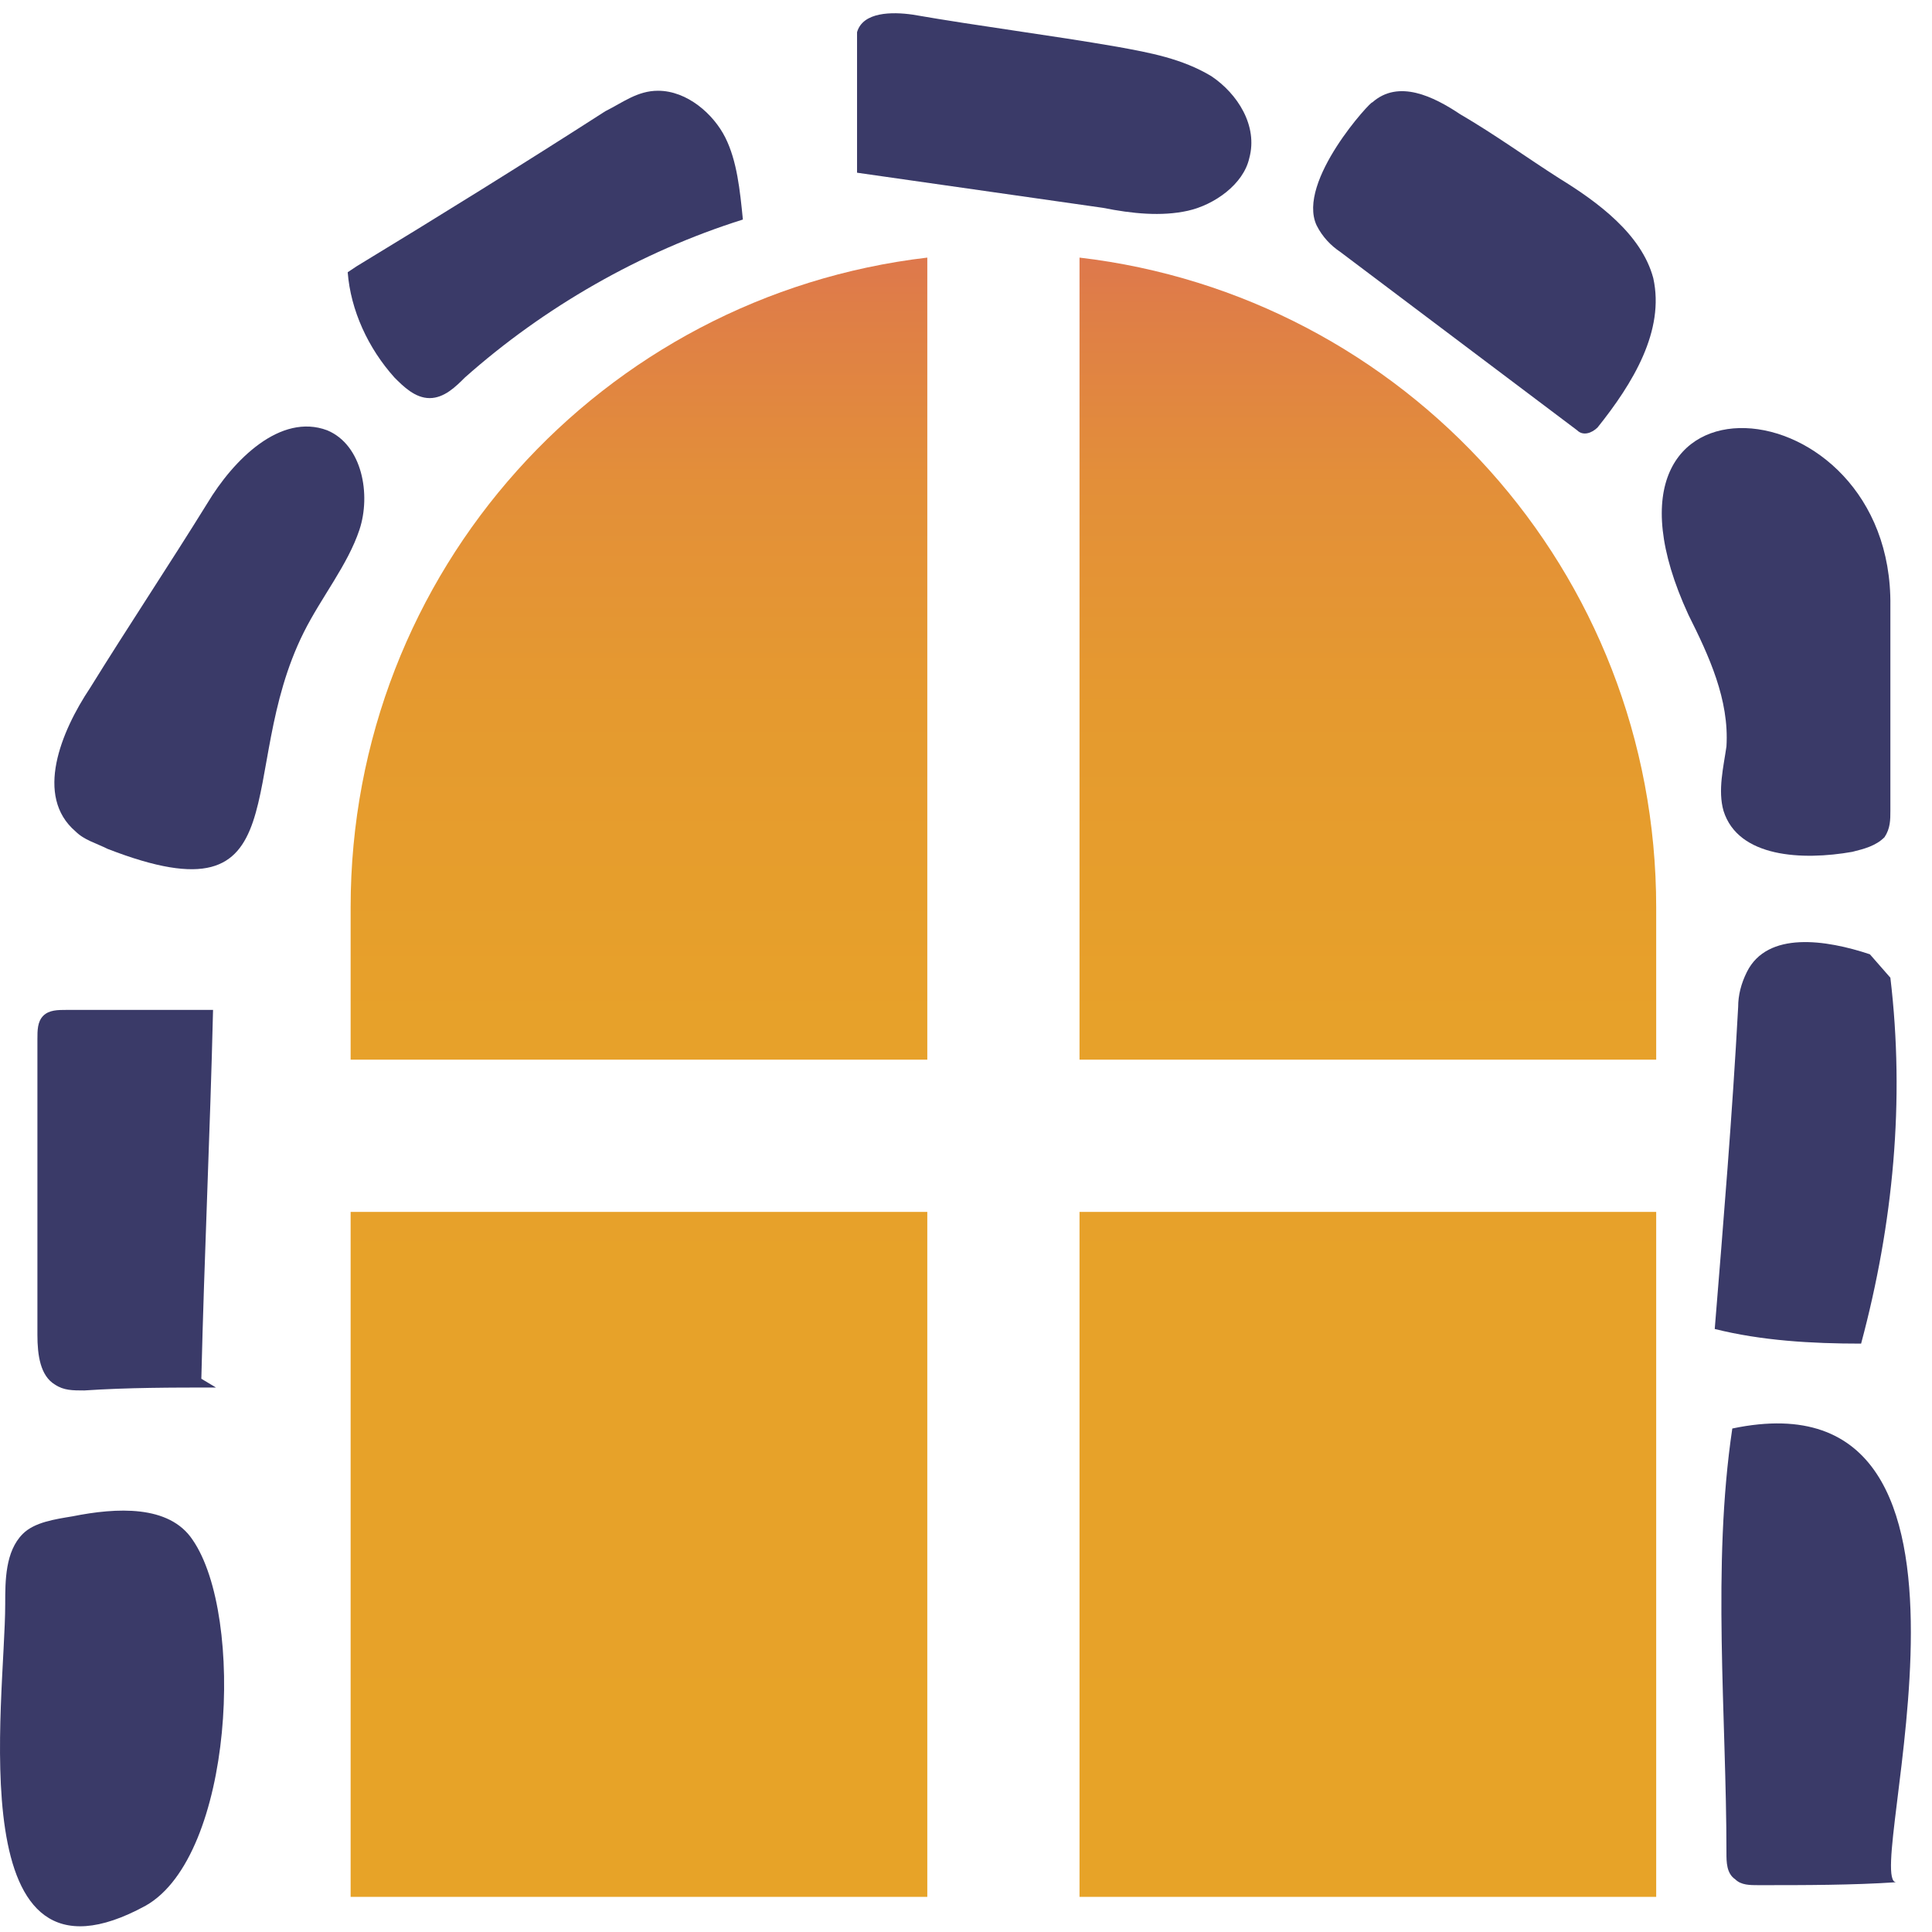 <svg width="66" height="66" viewBox="0 0 66 66" fill="none" xmlns="http://www.w3.org/2000/svg">
<path d="M11.978 36.2V31C11.978 19.5 20.578 10.1 31.678 8.8V36.2H11.978ZM36.878 36.2H56.578V31C56.578 19.5 47.978 10.1 36.878 8.8V36.2ZM36.878 41.4V64.8H56.578V41.4H36.878ZM31.678 41.4H11.978V64.8H31.678V41.4Z" fill="url(#paint0_linear)"/>
<path d="M0.178 54.8C0.178 54 0.178 53 0.778 52.4C1.178 52 1.878 51.9 2.478 51.8C3.978 51.5 5.778 51.4 6.578 52.6C8.378 55.2 7.978 63.4 4.978 65.1C-1.422 68.6 0.178 58.1 0.178 54.8Z" fill="#3A3A68"/>
<path d="M7.378 47.4C5.878 47.4 4.378 47.4 2.878 47.5C2.478 47.5 2.178 47.5 1.878 47.3C1.378 47 1.278 46.3 1.278 45.6C1.278 42.2 1.278 38.9 1.278 35.5C1.278 35.2 1.278 34.9 1.478 34.7C1.678 34.5 1.978 34.5 2.278 34.5C3.978 34.5 5.578 34.5 7.278 34.5C7.178 38.7 6.978 42.9 6.878 47.1" fill="#3A3A68"/>
<path d="M3.678 29C3.278 28.8 2.878 28.7 2.578 28.4C1.178 27.2 2.078 25 3.078 23.5C4.378 21.4 5.778 19.3 7.078 17.2C7.978 15.7 9.578 14.1 11.178 14.7C12.378 15.2 12.678 16.9 12.278 18.1C11.878 19.3 10.978 20.4 10.378 21.6C7.978 26.4 10.378 31.6 3.678 29Z" fill="#3A3A68"/>
<path d="M11.878 9.3C11.978 10.6 12.578 11.9 13.478 12.9C13.778 13.2 14.178 13.6 14.678 13.6C15.178 13.6 15.578 13.2 15.878 12.9C18.578 10.5 21.878 8.6 25.378 7.5C25.278 6.5 25.178 5.5 24.778 4.7C24.378 3.9 23.478 3.1 22.478 3.1C21.778 3.1 21.278 3.5 20.678 3.8C17.878 5.6 14.978 7.4 12.178 9.1L11.878 9.3Z" fill="#3A3A68"/>
<path d="M29.278 1.1C29.478 0.4 30.478 0.4 31.178 0.5C33.478 0.9 35.878 1.2 38.178 1.6C39.278 1.8 40.378 2 41.378 2.6C42.278 3.2 42.978 4.3 42.678 5.4C42.478 6.3 41.478 7 40.578 7.2C39.678 7.4 38.678 7.3 37.678 7.1C34.878 6.7 32.078 6.3 29.278 5.9C29.278 4.4 29.278 2.8 29.278 1.3V1.1Z" fill="#3A3A68"/>
<path d="M44.978 7.7C45.178 8.1 45.478 8.4 45.778 8.6L53.878 14.7C54.078 14.9 54.378 14.8 54.578 14.6C55.778 13.1 56.878 11.3 56.478 9.5C56.078 8 54.578 6.9 53.278 6.1C52.178 5.4 51.078 4.6 49.878 3.9C48.978 3.3 47.778 2.7 46.878 3.5C46.878 3.4 44.278 6.2 44.978 7.7Z" fill="#3A3A68"/>
<path d="M57.678 21C58.378 22.4 59.078 23.9 58.978 25.5C58.878 26.2 58.678 27 58.878 27.7C59.378 29.3 61.578 29.4 63.278 29.1C63.678 29 64.078 28.9 64.378 28.6C64.578 28.3 64.578 28 64.578 27.7C64.578 25.4 64.578 23 64.578 20.7C64.678 13 53.578 12.1 57.678 21Z" fill="#3A3A68"/>
<path d="M64.578 33.4C65.078 37.6 64.678 41.8 63.578 45.9C61.878 45.9 60.178 45.8 58.578 45.4C58.878 41.7 59.178 38.1 59.378 34.4C59.378 34 59.478 33.6 59.678 33.2C60.378 31.8 62.378 32.1 63.878 32.6L64.578 33.4Z" fill="#3A3A68"/>
<path d="M58.978 63.3C58.978 63.6 58.978 64 59.278 64.2C59.478 64.4 59.778 64.4 60.078 64.4C61.678 64.4 63.278 64.4 64.778 64.3C63.578 64.3 69.178 46.7 59.178 48.8C58.478 53.5 58.978 58.6 58.978 63.3Z" fill="#3A3A68"/>
<defs>
<linearGradient id="paint0_linear" x1="34.259" y1="64.765" x2="34.259" y2="8.845" gradientUnits="userSpaceOnUse">
<stop stop-color="#E7A328"/>
<stop offset="0.533" stop-color="#E7A12A"/>
<stop offset="0.725" stop-color="#E59A2F"/>
<stop offset="0.862" stop-color="#E38F39"/>
<stop offset="0.971" stop-color="#DF7E47"/>
<stop offset="1" stop-color="#DE784C"/>
</linearGradient>
</defs>
</svg>
